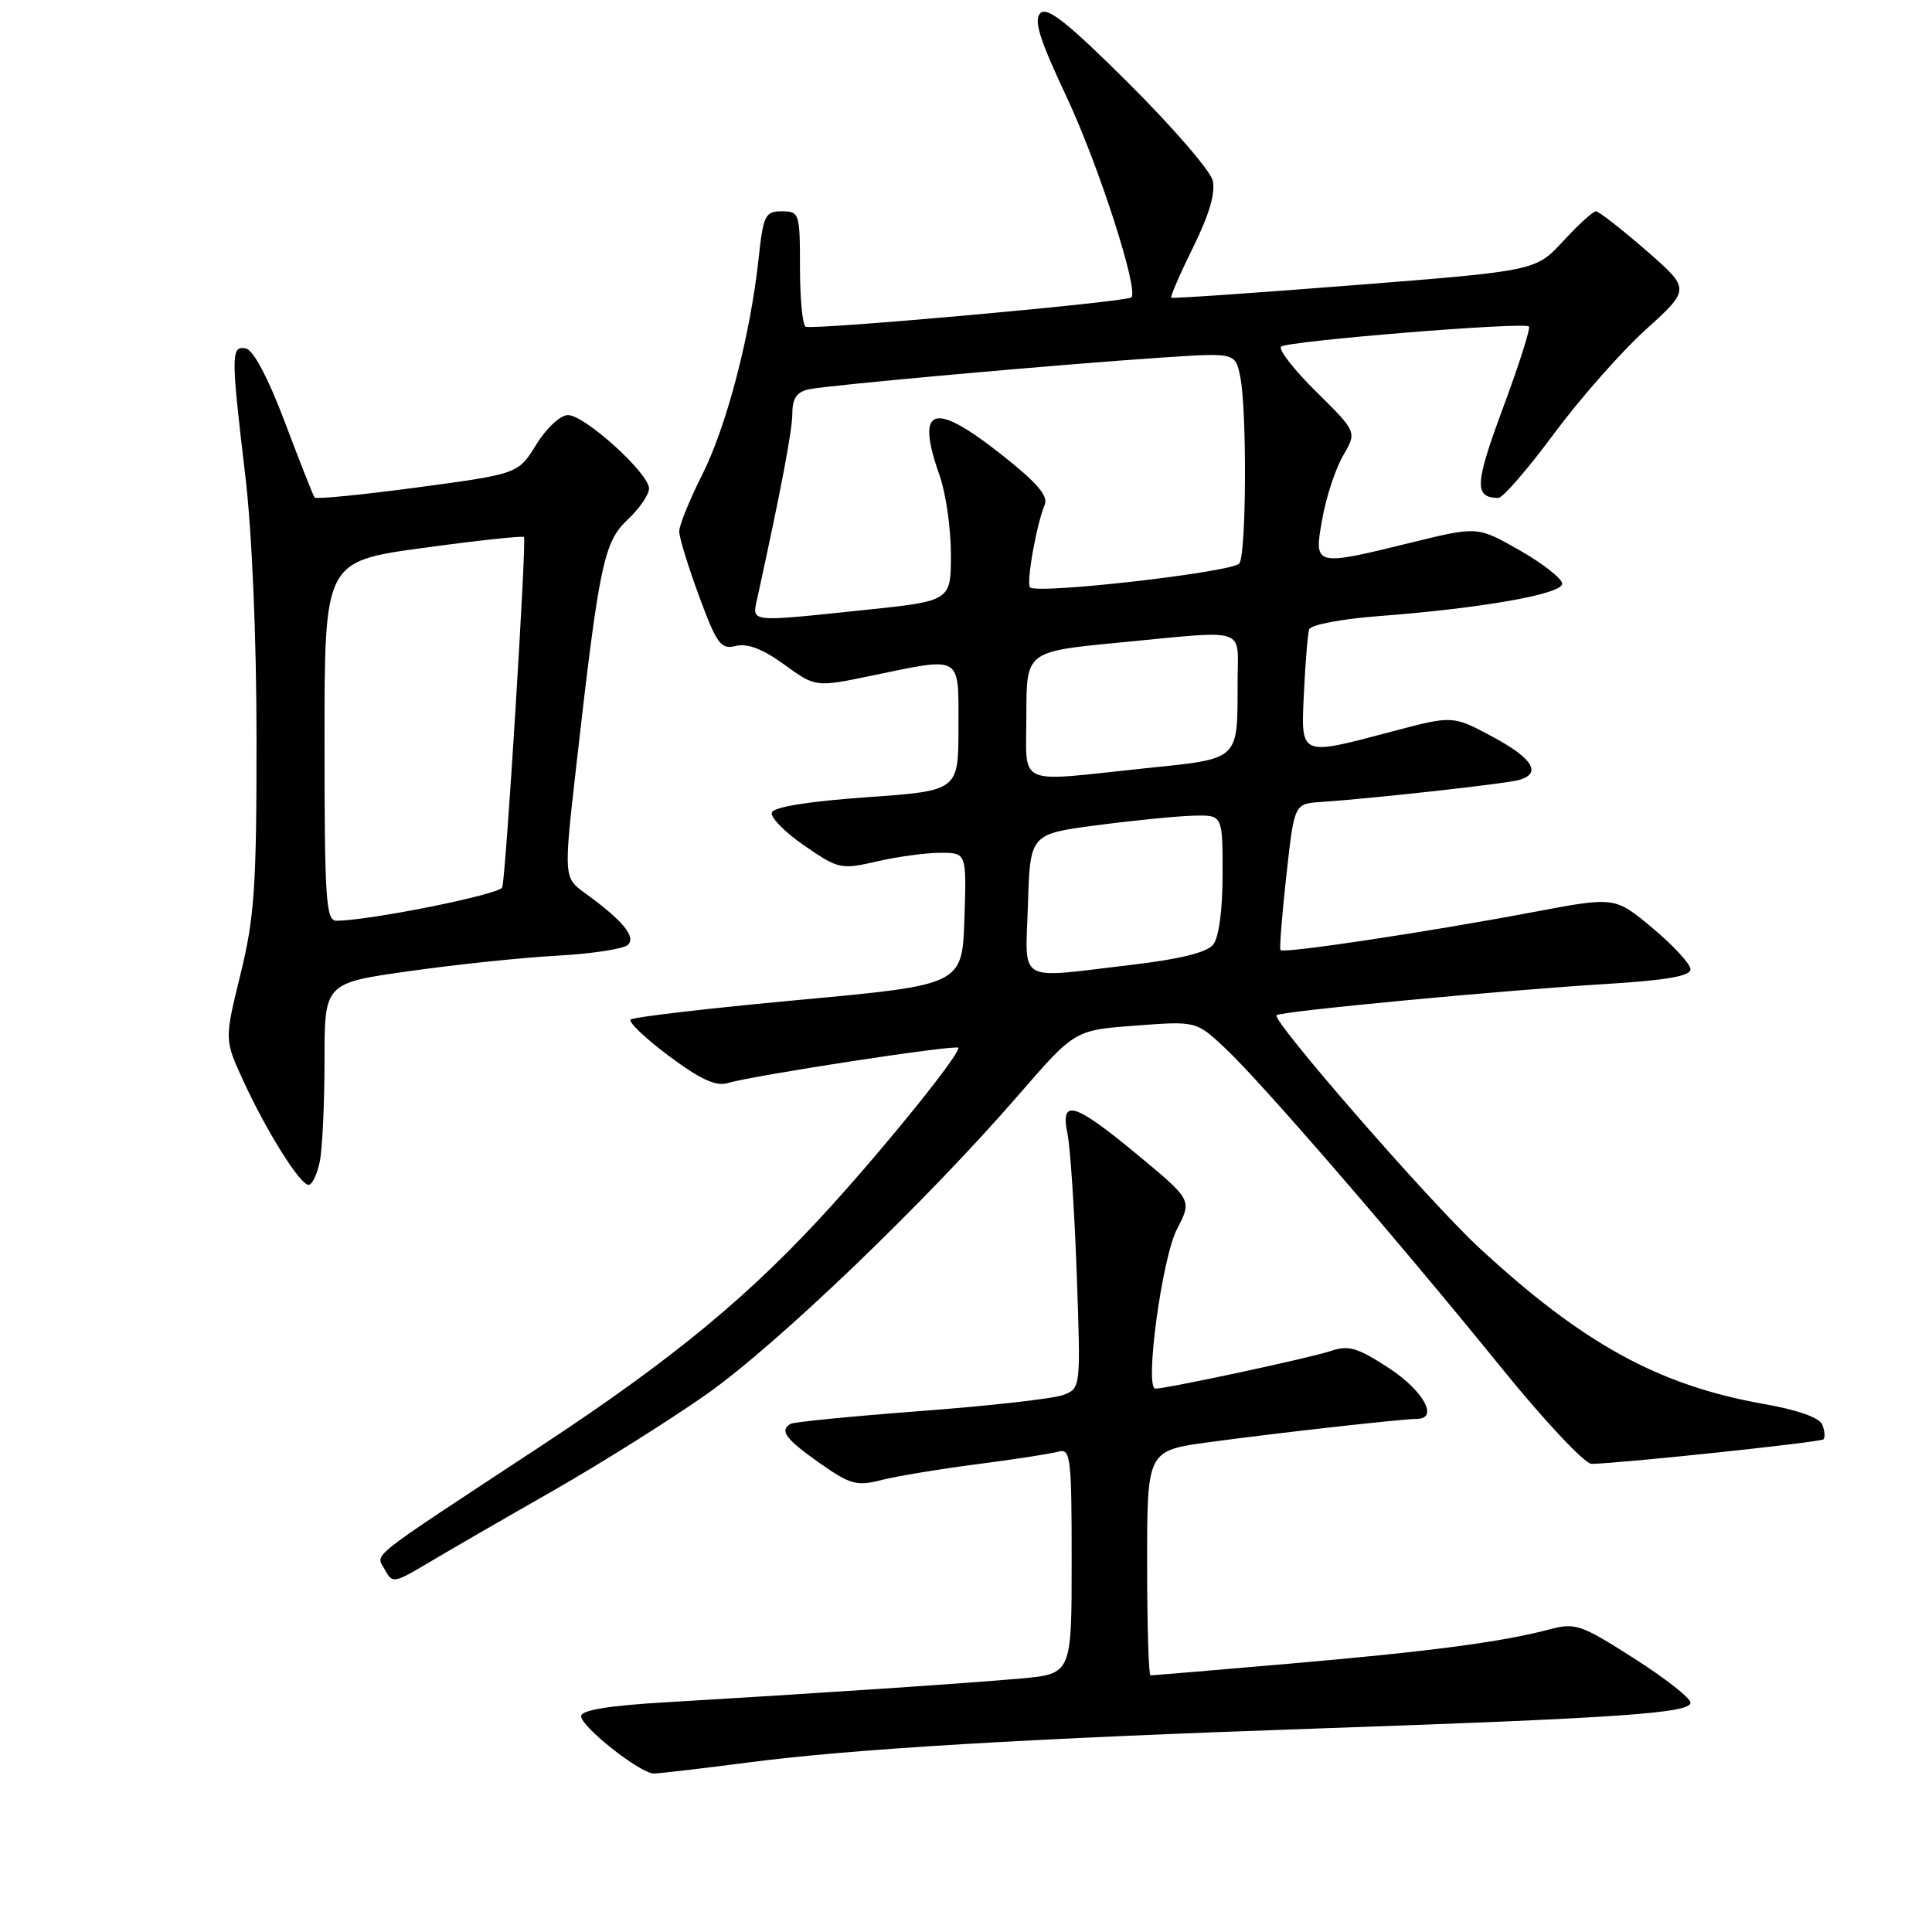 <?xml version="1.0" encoding="UTF-8" standalone="no"?>
<!DOCTYPE svg PUBLIC "-//W3C//DTD SVG 1.1//EN" "http://www.w3.org/Graphics/SVG/1.1/DTD/svg11.dtd" >
<svg xmlns="http://www.w3.org/2000/svg" xmlns:xlink="http://www.w3.org/1999/xlink" version="1.1" viewBox="0 0 256 256">
 <g >
 <path fill="currentColor"
d=" M 99.20 233.53 C 113.06 231.73 136.24 230.35 175.00 229.02 C 214.40 227.66 224.00 227.00 224.00 225.62 C 224.00 225.00 220.62 222.35 216.48 219.72 C 209.44 215.23 208.74 214.99 205.24 215.92 C 198.98 217.58 189.34 218.85 170.70 220.46 C 160.91 221.31 152.70 222.00 152.45 222.00 C 152.20 222.00 152.00 215.30 152.00 207.10 C 152.00 192.21 152.00 192.21 160.25 191.09 C 169.25 189.87 185.75 188.02 187.75 188.01 C 190.67 187.99 188.62 184.28 184.04 181.28 C 179.86 178.55 178.69 178.21 176.31 179.02 C 173.71 179.91 154.64 184.00 153.10 184.00 C 151.63 184.00 153.97 166.68 155.95 162.88 C 157.96 159.01 157.96 159.01 150.73 153.02 C 142.32 146.05 140.46 145.50 141.45 150.25 C 141.82 152.04 142.37 160.36 142.67 168.73 C 143.21 183.97 143.21 183.97 140.86 184.85 C 139.56 185.33 131.07 186.29 122.00 186.97 C 112.92 187.66 105.16 188.42 104.75 188.67 C 103.26 189.56 104.08 190.67 108.56 193.83 C 112.66 196.72 113.50 196.95 116.81 196.11 C 118.84 195.59 124.55 194.65 129.50 194.01 C 134.45 193.37 139.29 192.62 140.25 192.35 C 141.86 191.90 142.00 193.06 142.00 206.83 C 142.00 221.80 142.00 221.80 135.25 222.41 C 128.26 223.04 107.81 224.41 88.25 225.56 C 80.66 226.00 77.00 226.60 77.00 227.40 C 77.00 228.81 84.84 235.00 86.63 235.00 C 87.33 235.00 92.98 234.34 99.20 233.53 Z  M 73.15 197.61 C 79.56 193.95 88.78 188.15 93.65 184.73 C 102.99 178.14 122.73 159.21 135.04 145.00 C 142.41 136.50 142.41 136.50 150.46 135.90 C 158.50 135.29 158.50 135.29 162.35 138.90 C 167.13 143.38 185.25 164.34 198.95 181.25 C 204.63 188.26 210.01 193.99 210.89 193.97 C 214.85 193.90 241.23 191.10 241.62 190.72 C 241.85 190.48 241.79 189.61 241.47 188.79 C 241.11 187.85 238.25 186.83 233.70 186.03 C 219.78 183.57 209.72 178.04 195.97 165.31 C 189.44 159.27 168.47 135.19 169.15 134.52 C 169.67 134.00 199.21 131.21 213.00 130.37 C 220.81 129.89 224.00 129.33 224.00 128.44 C 224.00 127.75 221.75 125.30 219.00 123.00 C 214.00 118.81 214.00 118.81 203.25 120.84 C 189.11 123.51 170.02 126.38 169.67 125.89 C 169.52 125.68 169.87 121.22 170.45 116.00 C 171.50 106.50 171.50 106.50 175.00 106.27 C 181.76 105.82 199.52 103.85 201.25 103.36 C 204.34 102.49 203.13 100.50 197.75 97.61 C 192.50 94.80 192.50 94.80 184.56 96.90 C 172.10 100.20 172.37 100.32 172.78 91.75 C 172.97 87.76 173.28 84.01 173.47 83.40 C 173.67 82.79 177.70 82.02 182.66 81.64 C 196.27 80.61 207.00 78.72 207.00 77.35 C 207.00 76.69 204.48 74.70 201.40 72.94 C 195.79 69.74 195.79 69.74 187.10 71.87 C 174.06 75.07 174.08 75.07 175.21 68.75 C 175.72 65.86 176.97 62.09 177.97 60.37 C 179.80 57.23 179.80 57.23 174.41 51.91 C 171.44 48.98 169.35 46.29 169.76 45.93 C 170.61 45.18 201.96 42.63 202.59 43.26 C 202.82 43.49 201.27 48.36 199.14 54.09 C 195.40 64.18 195.31 65.94 198.54 65.98 C 199.12 65.99 202.42 62.18 205.88 57.51 C 209.34 52.84 214.83 46.61 218.09 43.66 C 224.00 38.30 224.00 38.30 218.08 33.15 C 214.82 30.32 211.85 28.00 211.46 28.00 C 211.08 28.00 209.14 29.77 207.14 31.94 C 203.50 35.89 203.50 35.89 179.50 37.78 C 166.30 38.82 155.37 39.57 155.20 39.45 C 155.04 39.33 156.34 36.32 158.10 32.76 C 160.25 28.39 161.09 25.51 160.68 23.89 C 160.34 22.58 155.34 16.79 149.55 11.03 C 141.46 2.98 138.76 0.84 137.85 1.75 C 136.94 2.66 137.74 5.21 141.31 12.80 C 145.54 21.79 150.92 38.43 149.91 39.41 C 149.29 40.02 107.61 43.77 106.75 43.29 C 106.34 43.07 106.00 39.53 106.00 35.44 C 106.00 28.25 105.92 28.00 103.60 28.00 C 101.39 28.00 101.14 28.51 100.52 34.25 C 99.43 44.42 96.26 56.55 93.02 62.96 C 91.36 66.25 90.00 69.61 90.00 70.41 C 90.00 71.22 91.19 75.09 92.64 79.02 C 95.00 85.39 95.52 86.09 97.51 85.59 C 99.03 85.21 101.07 85.99 103.91 88.05 C 108.07 91.07 108.07 91.07 115.49 89.53 C 127.62 87.03 127.00 86.66 127.00 96.39 C 127.00 104.78 127.00 104.78 114.83 105.64 C 107.15 106.18 102.52 106.93 102.27 107.66 C 102.06 108.30 104.00 110.28 106.58 112.05 C 111.11 115.17 111.43 115.24 116.21 114.14 C 118.93 113.51 122.71 113.00 124.62 113.00 C 128.08 113.00 128.08 113.00 127.79 121.75 C 127.50 130.50 127.50 130.50 105.83 132.50 C 93.91 133.60 83.89 134.77 83.56 135.10 C 83.24 135.42 85.52 137.60 88.63 139.92 C 92.75 143.00 94.87 143.98 96.40 143.52 C 99.85 142.48 127.00 138.33 127.00 138.84 C 127.00 139.91 118.06 151.04 110.29 159.64 C 99.57 171.51 89.29 180.02 71.70 191.59 C 48.14 207.09 49.81 205.77 50.98 207.96 C 51.99 209.84 52.17 209.81 56.76 207.08 C 59.37 205.53 66.74 201.26 73.15 197.61 Z  M 42.38 153.88 C 42.72 152.16 43.00 146.14 43.00 140.50 C 43.00 130.26 43.00 130.26 54.25 128.68 C 60.44 127.80 69.26 126.88 73.86 126.63 C 78.46 126.38 82.67 125.73 83.21 125.19 C 84.29 124.11 82.52 121.98 77.58 118.39 C 74.68 116.29 74.68 116.29 76.37 101.39 C 79.39 74.78 80.01 71.82 83.17 68.85 C 84.73 67.39 86.00 65.54 86.00 64.73 C 86.00 62.72 77.48 55.00 75.26 55.00 C 74.26 55.00 72.41 56.72 71.07 58.89 C 68.66 62.79 68.66 62.79 55.35 64.58 C 48.02 65.56 41.88 66.17 41.69 65.93 C 41.50 65.69 39.74 61.23 37.77 56.00 C 35.55 50.12 33.58 46.38 32.59 46.18 C 30.60 45.77 30.59 46.93 32.50 63.00 C 33.39 70.51 33.99 84.46 33.99 97.95 C 34.00 117.49 33.72 121.53 31.87 129.08 C 29.74 137.76 29.74 137.76 32.20 143.13 C 35.29 149.87 39.75 157.00 40.89 157.00 C 41.36 157.00 42.03 155.59 42.38 153.88 Z  M 136.21 119.75 C 136.50 110.50 136.50 110.50 145.50 109.33 C 150.45 108.68 156.19 108.12 158.25 108.08 C 162.00 108.00 162.00 108.00 162.00 115.81 C 162.00 120.56 161.51 124.23 160.75 125.17 C 159.92 126.21 156.28 127.11 149.81 127.86 C 134.48 129.66 135.88 130.50 136.21 119.75 Z  M 136.00 94.66 C 136.00 86.33 136.00 86.33 148.25 85.15 C 165.60 83.49 164.00 82.97 163.99 90.25 C 163.96 100.94 164.45 100.48 151.57 101.82 C 134.35 103.62 136.00 104.38 136.00 94.66 Z  M 100.35 79.25 C 103.53 64.70 104.98 57.06 104.99 54.77 C 105.00 52.75 105.58 51.92 107.25 51.57 C 109.95 51.02 140.64 48.26 154.10 47.37 C 163.70 46.73 163.70 46.73 164.35 49.99 C 165.23 54.42 165.15 73.22 164.23 74.65 C 163.50 75.79 137.44 78.78 136.49 77.83 C 135.95 77.29 137.34 69.49 138.43 66.88 C 138.93 65.70 137.36 63.89 132.48 60.06 C 123.60 53.08 121.30 53.93 124.50 63.00 C 125.33 65.34 126.00 70.04 126.00 73.44 C 126.00 79.63 126.00 79.63 114.64 80.82 C 98.99 82.45 99.64 82.52 100.35 79.25 Z  M 43.00 98.19 C 43.00 74.39 43.00 74.39 56.08 72.60 C 63.27 71.62 69.28 70.97 69.43 71.16 C 69.79 71.60 67.03 116.15 66.55 117.58 C 66.24 118.52 48.89 122.00 44.55 122.00 C 43.19 122.00 43.00 119.00 43.00 98.19 Z "/>
</g>
</svg>